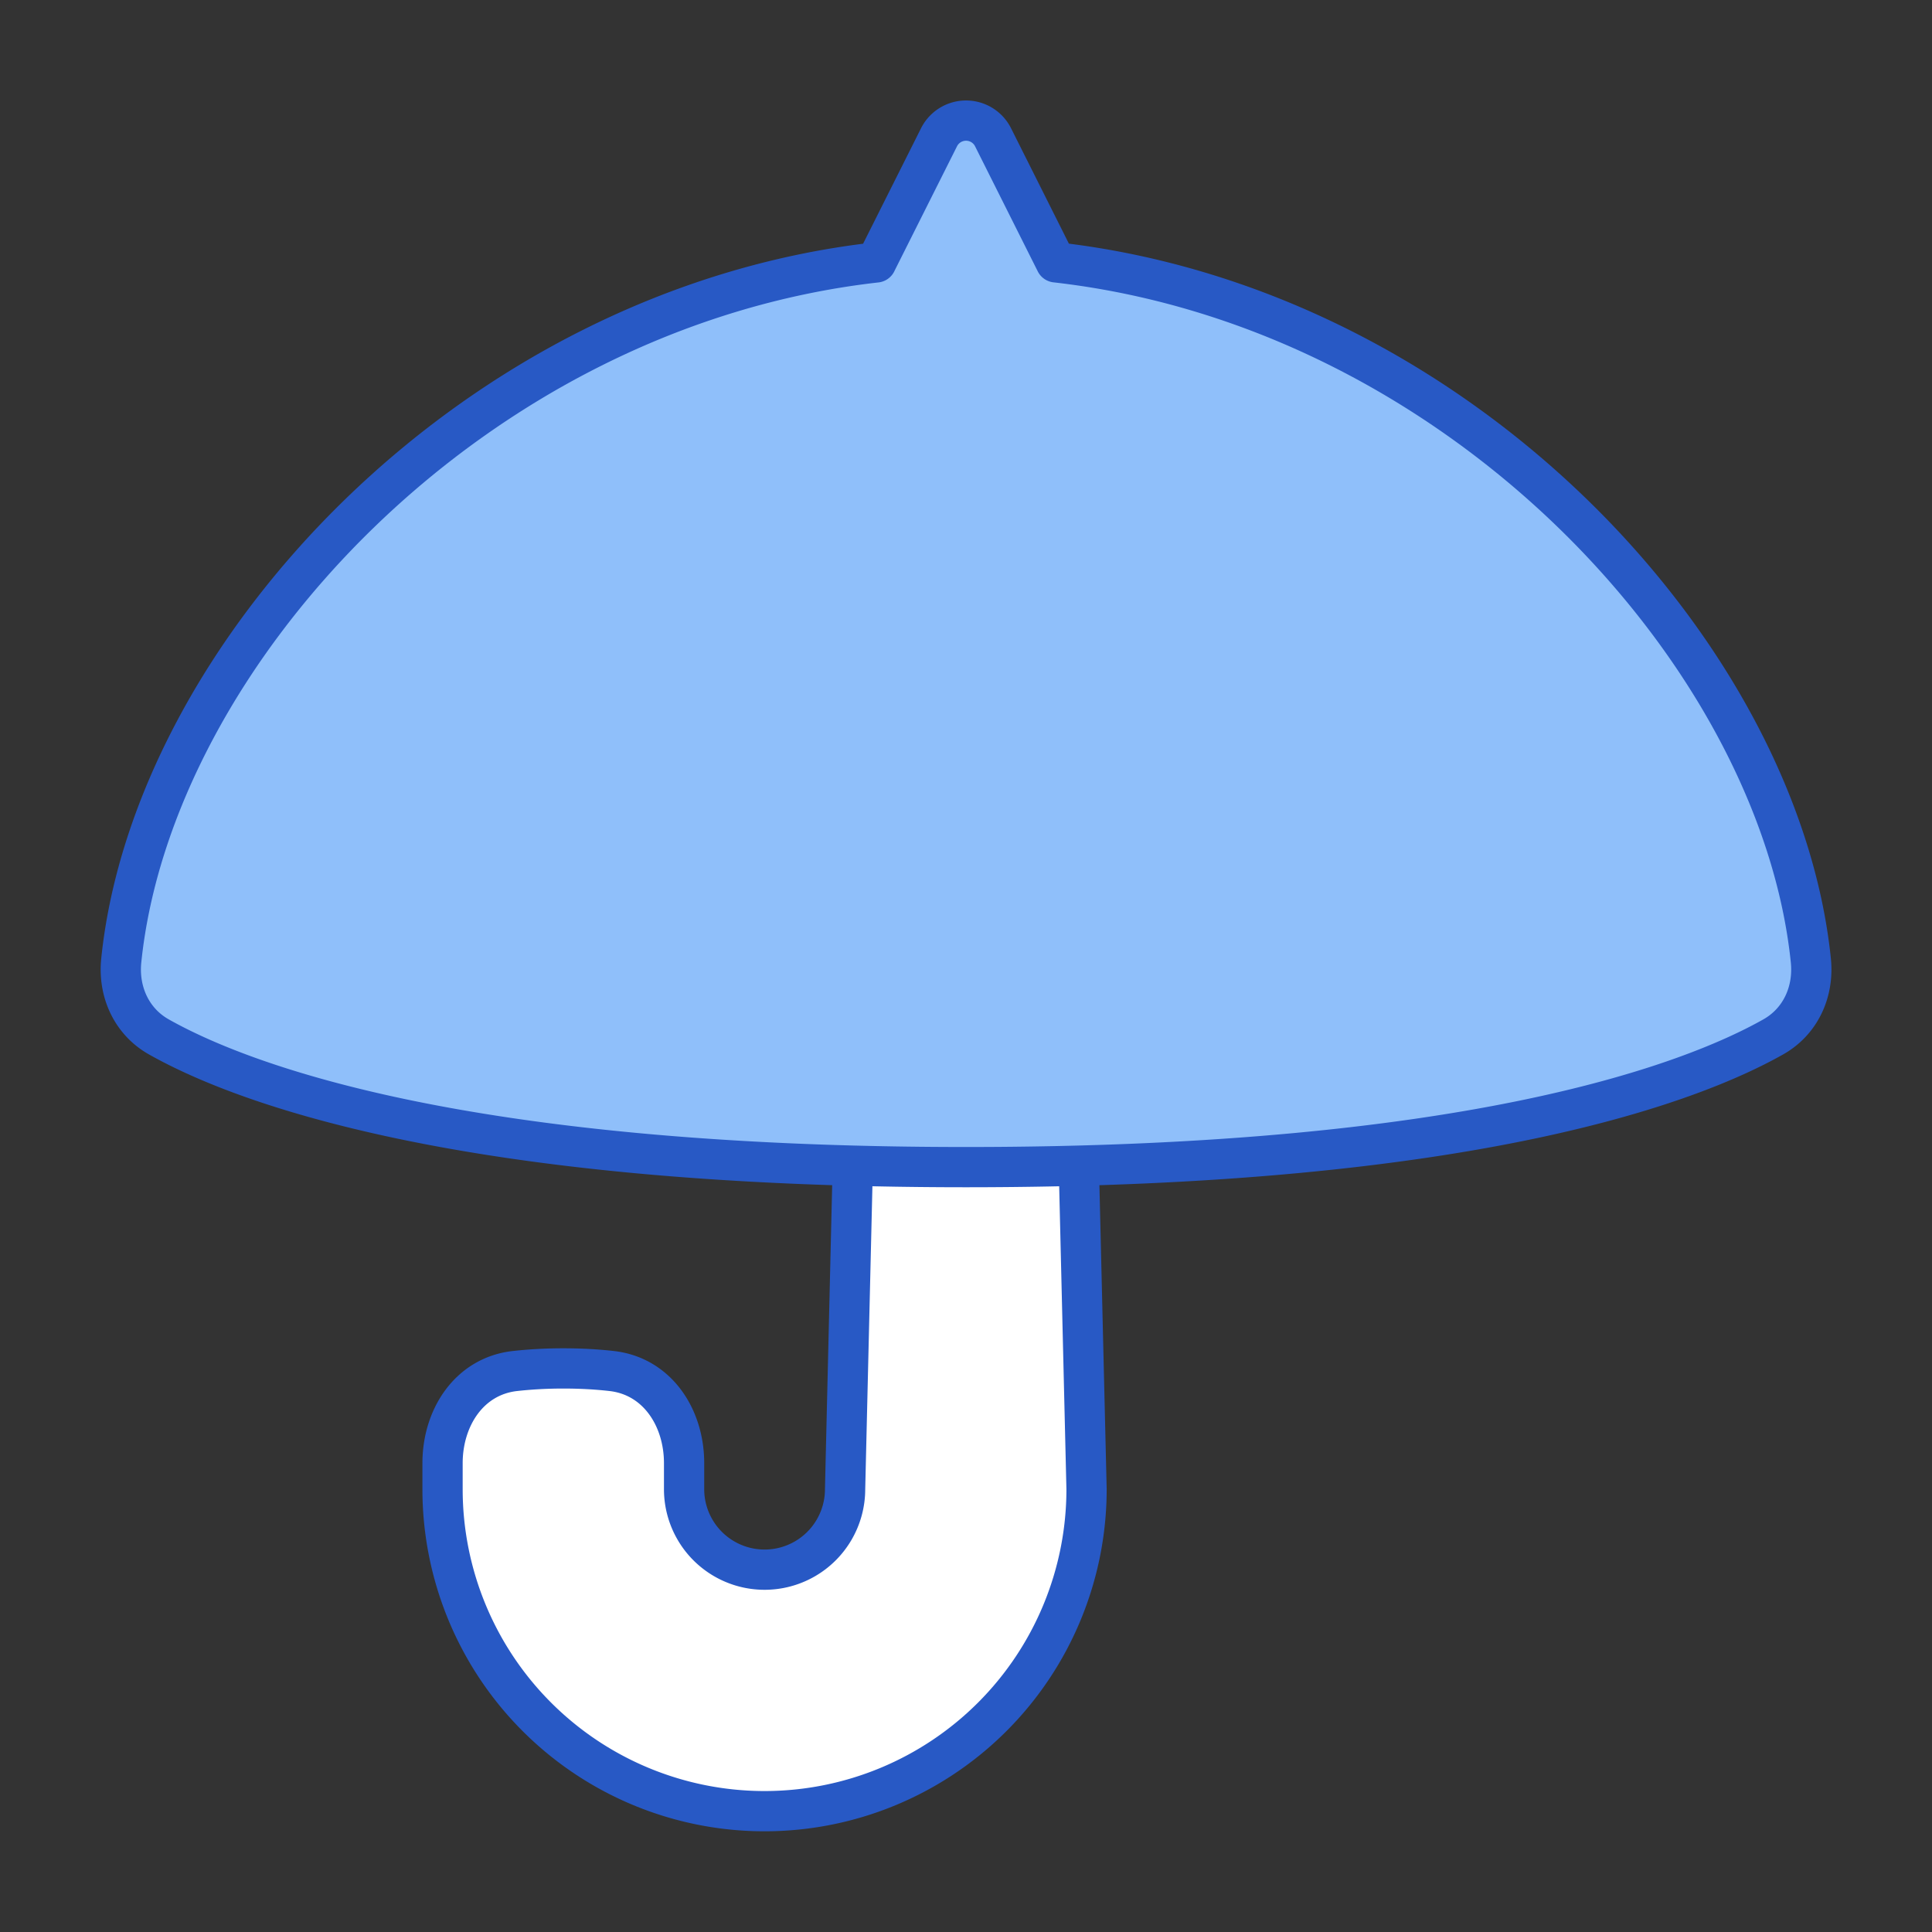 <svg xmlns="http://www.w3.org/2000/svg" fill="none" viewBox="0 0 48 48" id="Open-Umbrella--Streamline-Plump">
  <rect x="0" y="0" width="48" height="48" fill="#333333" stroke="none"/>
  <desc>
    Open Umbrella Streamline Icon: https://streamlinehq.com
  </desc>
  <g id="open-umbrella--storm-rain-umbrella-open-weather">
    <path id="Subtract" fill="#ffffff" d="m21.186 28.998 -0.19 8a2 2 0 1 1 -4 0v-0.646c0 -1.136 -0.667 -2.16 -1.796 -2.289 -0.35 -0.04 -0.752 -0.065 -1.205 -0.065 -0.453 0 -0.854 0.026 -1.205 0.065 -1.129 0.128 -1.795 1.153 -1.795 2.29v0.645a8 8 0 1 0 16 0l-0.191 -8h-5.617Z" stroke-width="1"></path>
    <path id="Union" fill="#8fbffa" d="m21.77 6.519 1.56 -3.109a0.751 0.751 0 0 1 1.342 0l1.558 3.108c10.04 1.136 17.978 9.748 18.76 17.344 0.08 0.775 -0.253 1.515 -0.933 1.899 -1.995 1.125 -7.421 3.236 -20.056 3.236 -12.635 0 -18.06 -2.111 -20.055 -3.236 -0.68 -0.384 -1.013 -1.124 -0.933 -1.899 0.78 -7.595 8.717 -16.207 18.757 -17.342Z" stroke-width="1"></path>
    <path id="Union_2" stroke="#2859c5" stroke-linecap="round" stroke-linejoin="round" d="m21.77 6.519 1.56 -3.109a0.751 0.751 0 0 1 1.342 0l1.558 3.108c10.04 1.136 17.978 9.748 18.76 17.344 0.08 0.775 -0.253 1.515 -0.933 1.899 -1.995 1.125 -7.421 3.236 -20.056 3.236 -12.635 0 -18.06 -2.111 -20.055 -3.236 -0.68 -0.384 -1.013 -1.124 -0.933 -1.899 0.78 -7.595 8.717 -16.207 18.757 -17.342Z" stroke-width="1"></path>
    <path id="Subtract_2" stroke="#2859c5" stroke-linecap="round" stroke-linejoin="round" d="m21.186 28.998 -0.19 8a2 2 0 1 1 -4 0v-0.646c0 -1.136 -0.667 -2.16 -1.796 -2.289 -0.35 -0.04 -0.752 -0.065 -1.205 -0.065 -0.453 0 -0.854 0.026 -1.205 0.065 -1.129 0.128 -1.795 1.153 -1.795 2.29v0.645a8 8 0 1 0 16 0l-0.191 -8" stroke-width="1"></path>
  </g>
</svg>